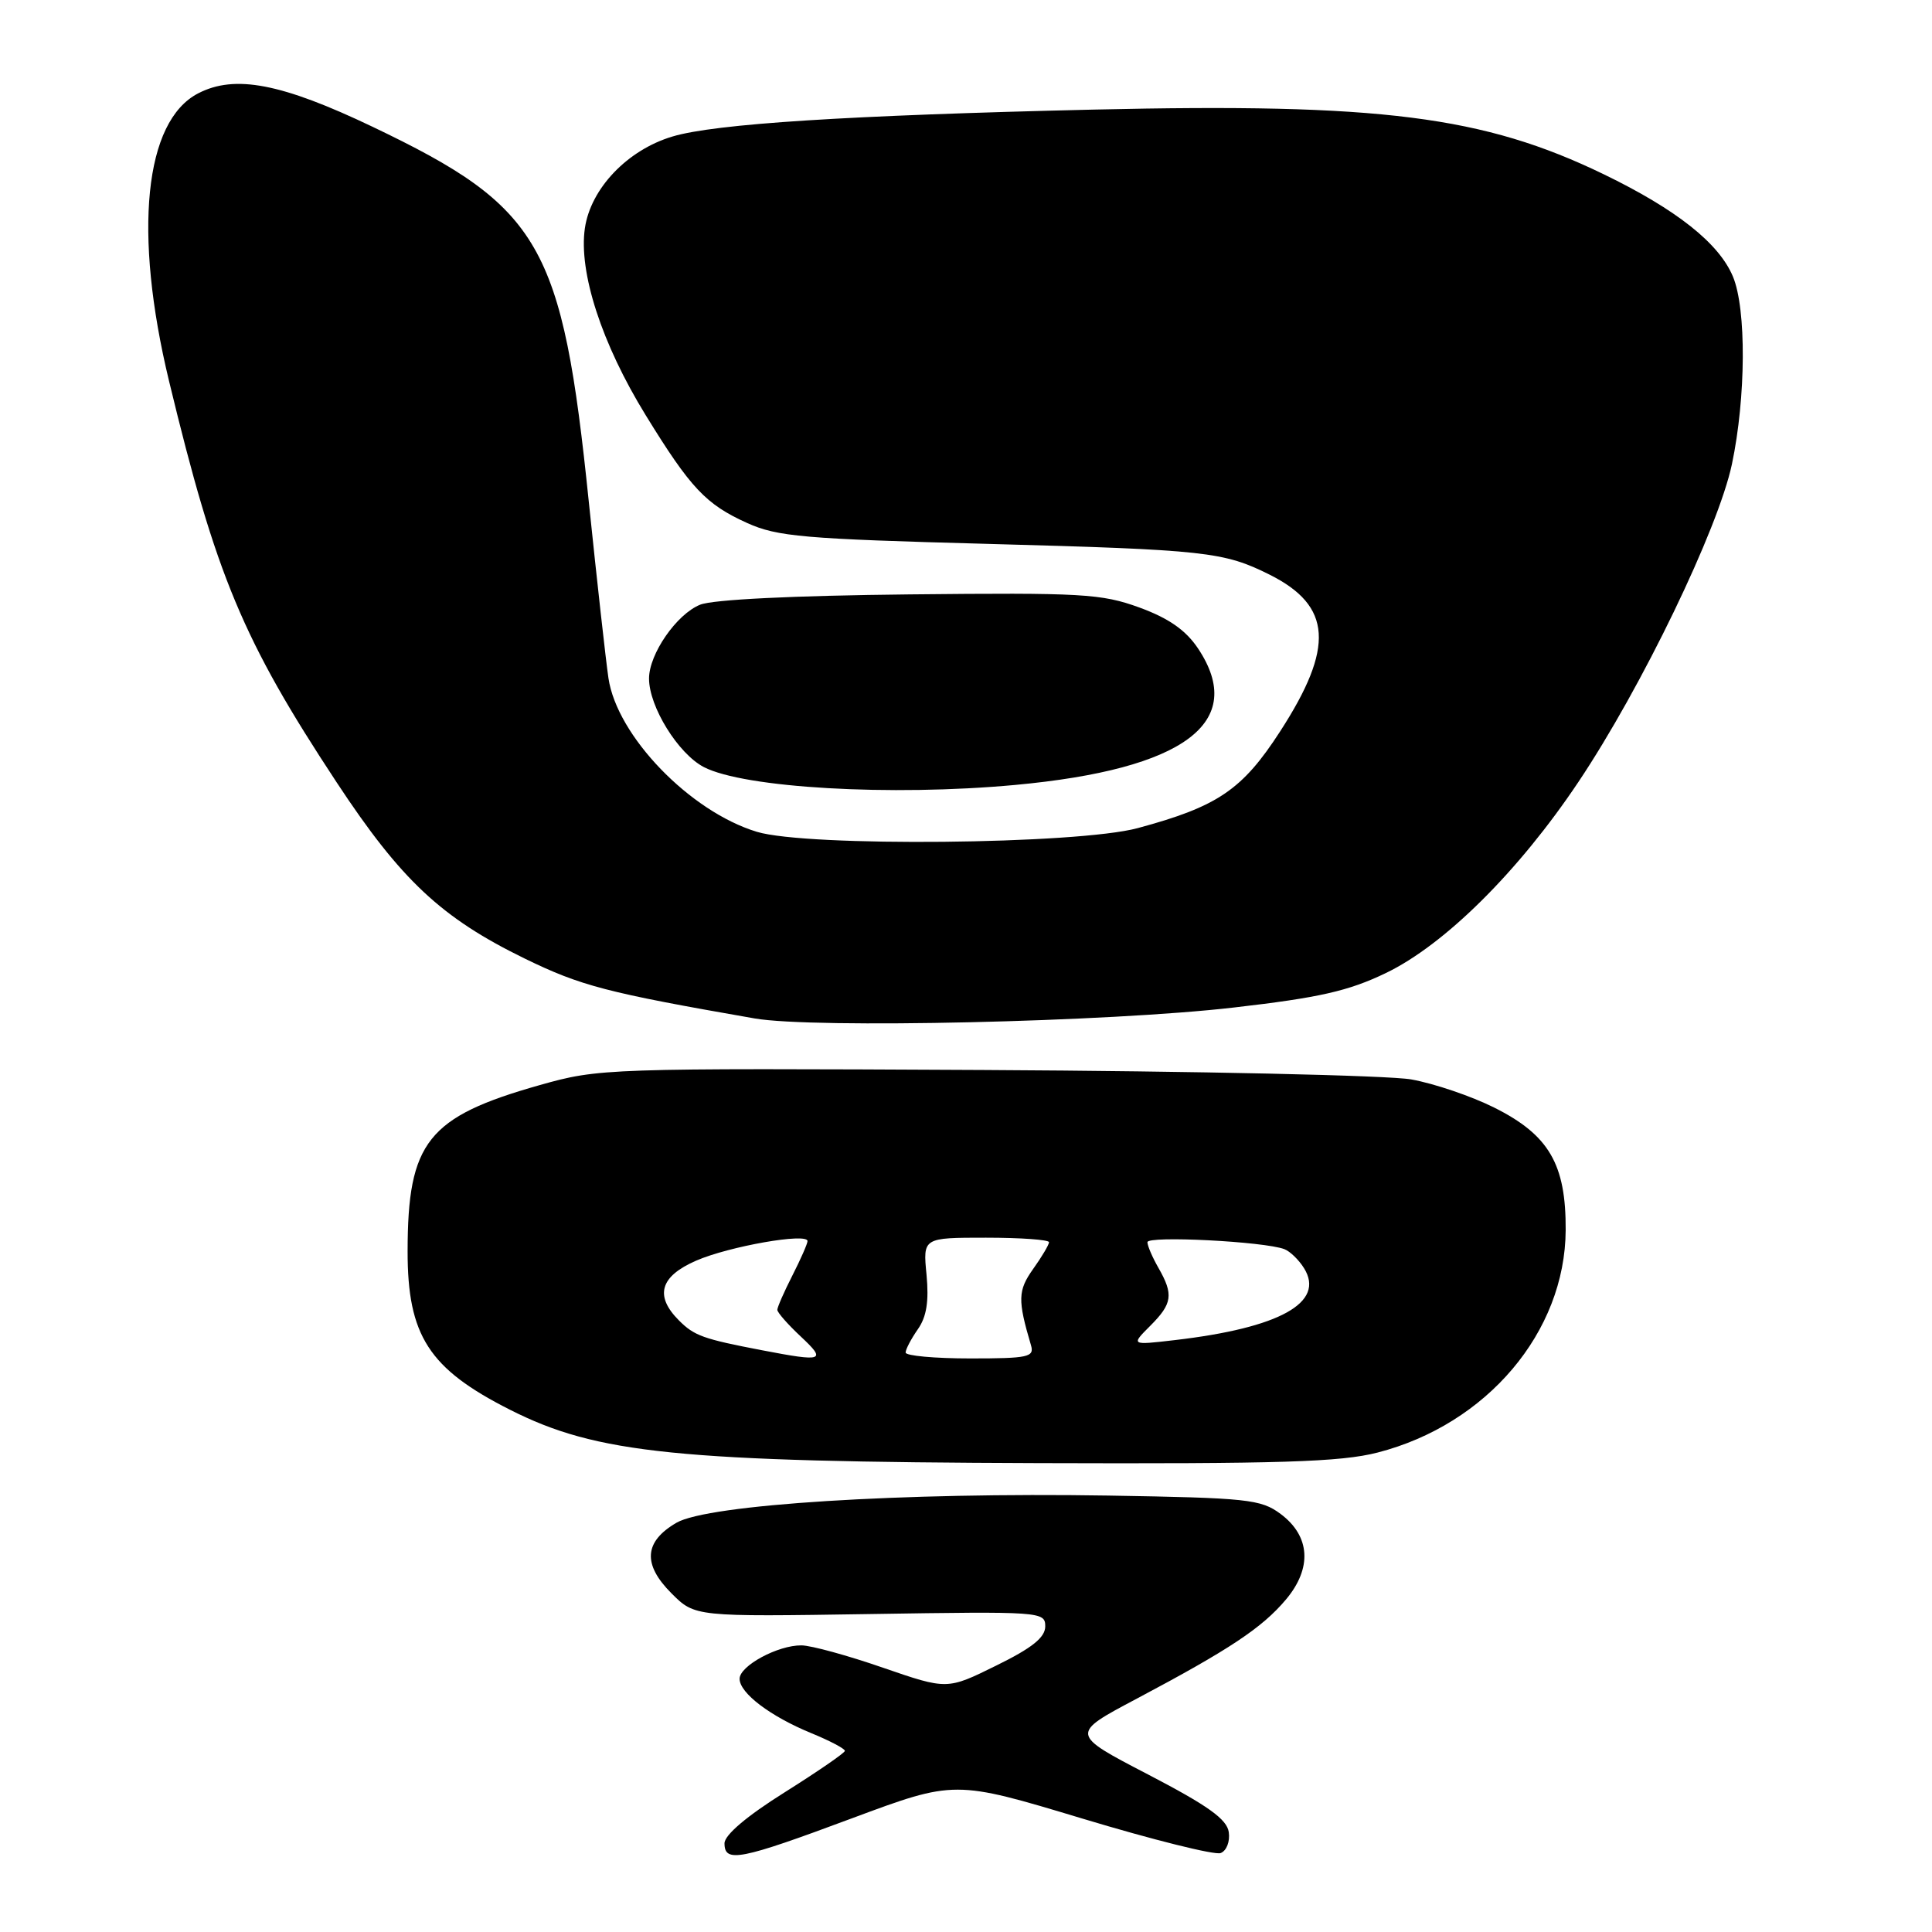 <?xml version="1.0" encoding="UTF-8" standalone="no"?>
<!DOCTYPE svg PUBLIC "-//W3C//DTD SVG 1.1//EN" "http://www.w3.org/Graphics/SVG/1.1/DTD/svg11.dtd" >
<svg xmlns="http://www.w3.org/2000/svg" xmlns:xlink="http://www.w3.org/1999/xlink" version="1.1" viewBox="0 0 256 256">
 <g >
 <path fill="currentColor"
d=" M 112.90 240.93 C 126.50 235.87 126.50 235.87 143.42 240.97 C 152.73 243.78 160.98 245.84 161.74 245.54 C 162.52 245.25 163.00 244.01 162.82 242.77 C 162.58 241.06 160.07 239.26 152.15 235.14 C 141.79 229.76 141.79 229.76 150.65 225.07 C 162.94 218.55 167.23 215.70 170.39 211.95 C 173.89 207.79 173.63 203.54 169.68 200.60 C 167.07 198.66 165.33 198.48 146.84 198.17 C 119.54 197.73 93.80 199.35 89.64 201.77 C 85.34 204.27 85.13 207.28 88.97 211.12 C 92.08 214.23 92.08 214.23 115.29 213.87 C 137.96 213.51 138.50 213.55 138.50 215.50 C 138.50 216.97 136.77 218.36 132.00 220.70 C 125.50 223.91 125.50 223.91 117.00 220.98 C 112.33 219.36 107.47 218.03 106.20 218.02 C 103.07 217.99 98.00 220.73 98.00 222.45 C 98.00 224.34 102.06 227.42 107.52 229.66 C 109.98 230.67 111.97 231.72 111.95 232.00 C 111.93 232.28 108.33 234.75 103.96 237.50 C 98.95 240.64 96.00 243.15 96.00 244.25 C 96.00 246.87 98.05 246.47 112.90 240.93 Z  M 182.54 192.47 C 197.03 188.74 207.39 176.50 207.46 163.00 C 207.51 154.26 205.25 150.39 197.99 146.76 C 194.97 145.25 190.03 143.57 187.00 143.03 C 183.97 142.49 158.55 141.93 130.50 141.78 C 80.21 141.53 79.39 141.56 71.52 143.78 C 56.67 147.98 54.02 151.31 54.01 165.79 C 54.00 176.98 56.82 181.36 67.56 186.79 C 79.09 192.63 89.82 193.71 137.54 193.87 C 169.67 193.98 177.63 193.73 182.54 192.47 Z  M 163.50 133.50 C 174.79 132.20 178.68 131.32 183.62 128.94 C 191.42 125.19 201.21 115.48 209.15 103.61 C 217.54 91.08 227.68 70.07 229.49 61.50 C 231.35 52.67 231.42 40.93 229.62 36.64 C 227.77 32.22 222.14 27.76 212.50 23.09 C 196.57 15.38 182.93 13.65 145.00 14.52 C 112.32 15.28 94.73 16.40 89.10 18.09 C 83.14 19.87 78.27 24.97 77.50 30.24 C 76.65 36.06 79.73 45.54 85.55 55.00 C 91.50 64.68 93.53 66.83 99.00 69.30 C 103.01 71.11 106.48 71.41 131.00 72.07 C 159.77 72.85 162.16 73.11 168.24 76.15 C 176.49 80.29 176.85 85.75 169.62 96.92 C 164.62 104.65 161.36 106.87 150.75 109.73 C 142.76 111.89 106.93 112.24 100.29 110.22 C 91.42 107.53 81.74 97.51 80.62 89.84 C 80.27 87.45 79.10 76.95 78.02 66.50 C 74.51 32.33 71.70 27.47 49.39 16.81 C 37.31 11.04 31.12 9.85 26.26 12.37 C 19.13 16.05 17.64 30.77 22.40 50.50 C 28.63 76.31 32.18 84.81 44.59 103.64 C 53.14 116.62 58.47 121.61 69.50 127.00 C 76.99 130.65 80.37 131.53 100.00 134.95 C 107.83 136.31 146.95 135.42 163.50 133.50 Z  M 134.50 104.01 C 156.97 101.93 165.29 95.71 158.73 85.90 C 157.11 83.49 154.86 81.92 150.98 80.50 C 145.96 78.67 143.39 78.52 120.50 78.76 C 105.12 78.92 94.45 79.44 92.76 80.13 C 89.65 81.39 86.00 86.66 86.00 89.91 C 86.00 93.64 89.86 99.87 93.26 101.64 C 98.60 104.41 118.03 105.53 134.50 104.01 Z  M 101.00 178.92 C 93.17 177.42 92.00 177.00 89.97 174.97 C 86.71 171.71 87.45 169.13 92.25 167.04 C 96.62 165.14 107.00 163.32 107.00 164.45 C 107.00 164.79 106.10 166.84 105.00 169.00 C 103.90 171.16 103.00 173.21 103.00 173.56 C 103.00 173.91 104.40 175.50 106.11 177.10 C 109.55 180.32 109.12 180.48 101.00 178.92 Z  M 120.00 179.22 C 120.00 178.79 120.73 177.41 121.62 176.13 C 122.78 174.48 123.10 172.43 122.77 168.91 C 122.29 164.00 122.29 164.00 130.65 164.00 C 135.24 164.00 139.00 164.27 139.00 164.60 C 139.00 164.92 138.06 166.52 136.90 168.14 C 134.87 171.00 134.83 172.24 136.61 178.25 C 137.08 179.82 136.26 180.00 128.57 180.00 C 123.86 180.00 120.00 179.65 120.00 179.22 Z  M 152.42 175.67 C 155.35 172.74 155.52 171.53 153.50 168.00 C 152.71 166.62 152.05 165.10 152.04 164.60 C 152.00 163.71 167.53 164.50 170.19 165.52 C 170.93 165.80 172.11 166.94 172.79 168.04 C 175.63 172.59 169.59 175.95 155.67 177.57 C 149.84 178.25 149.84 178.25 152.42 175.67 Z "/>
</g>
</svg>
